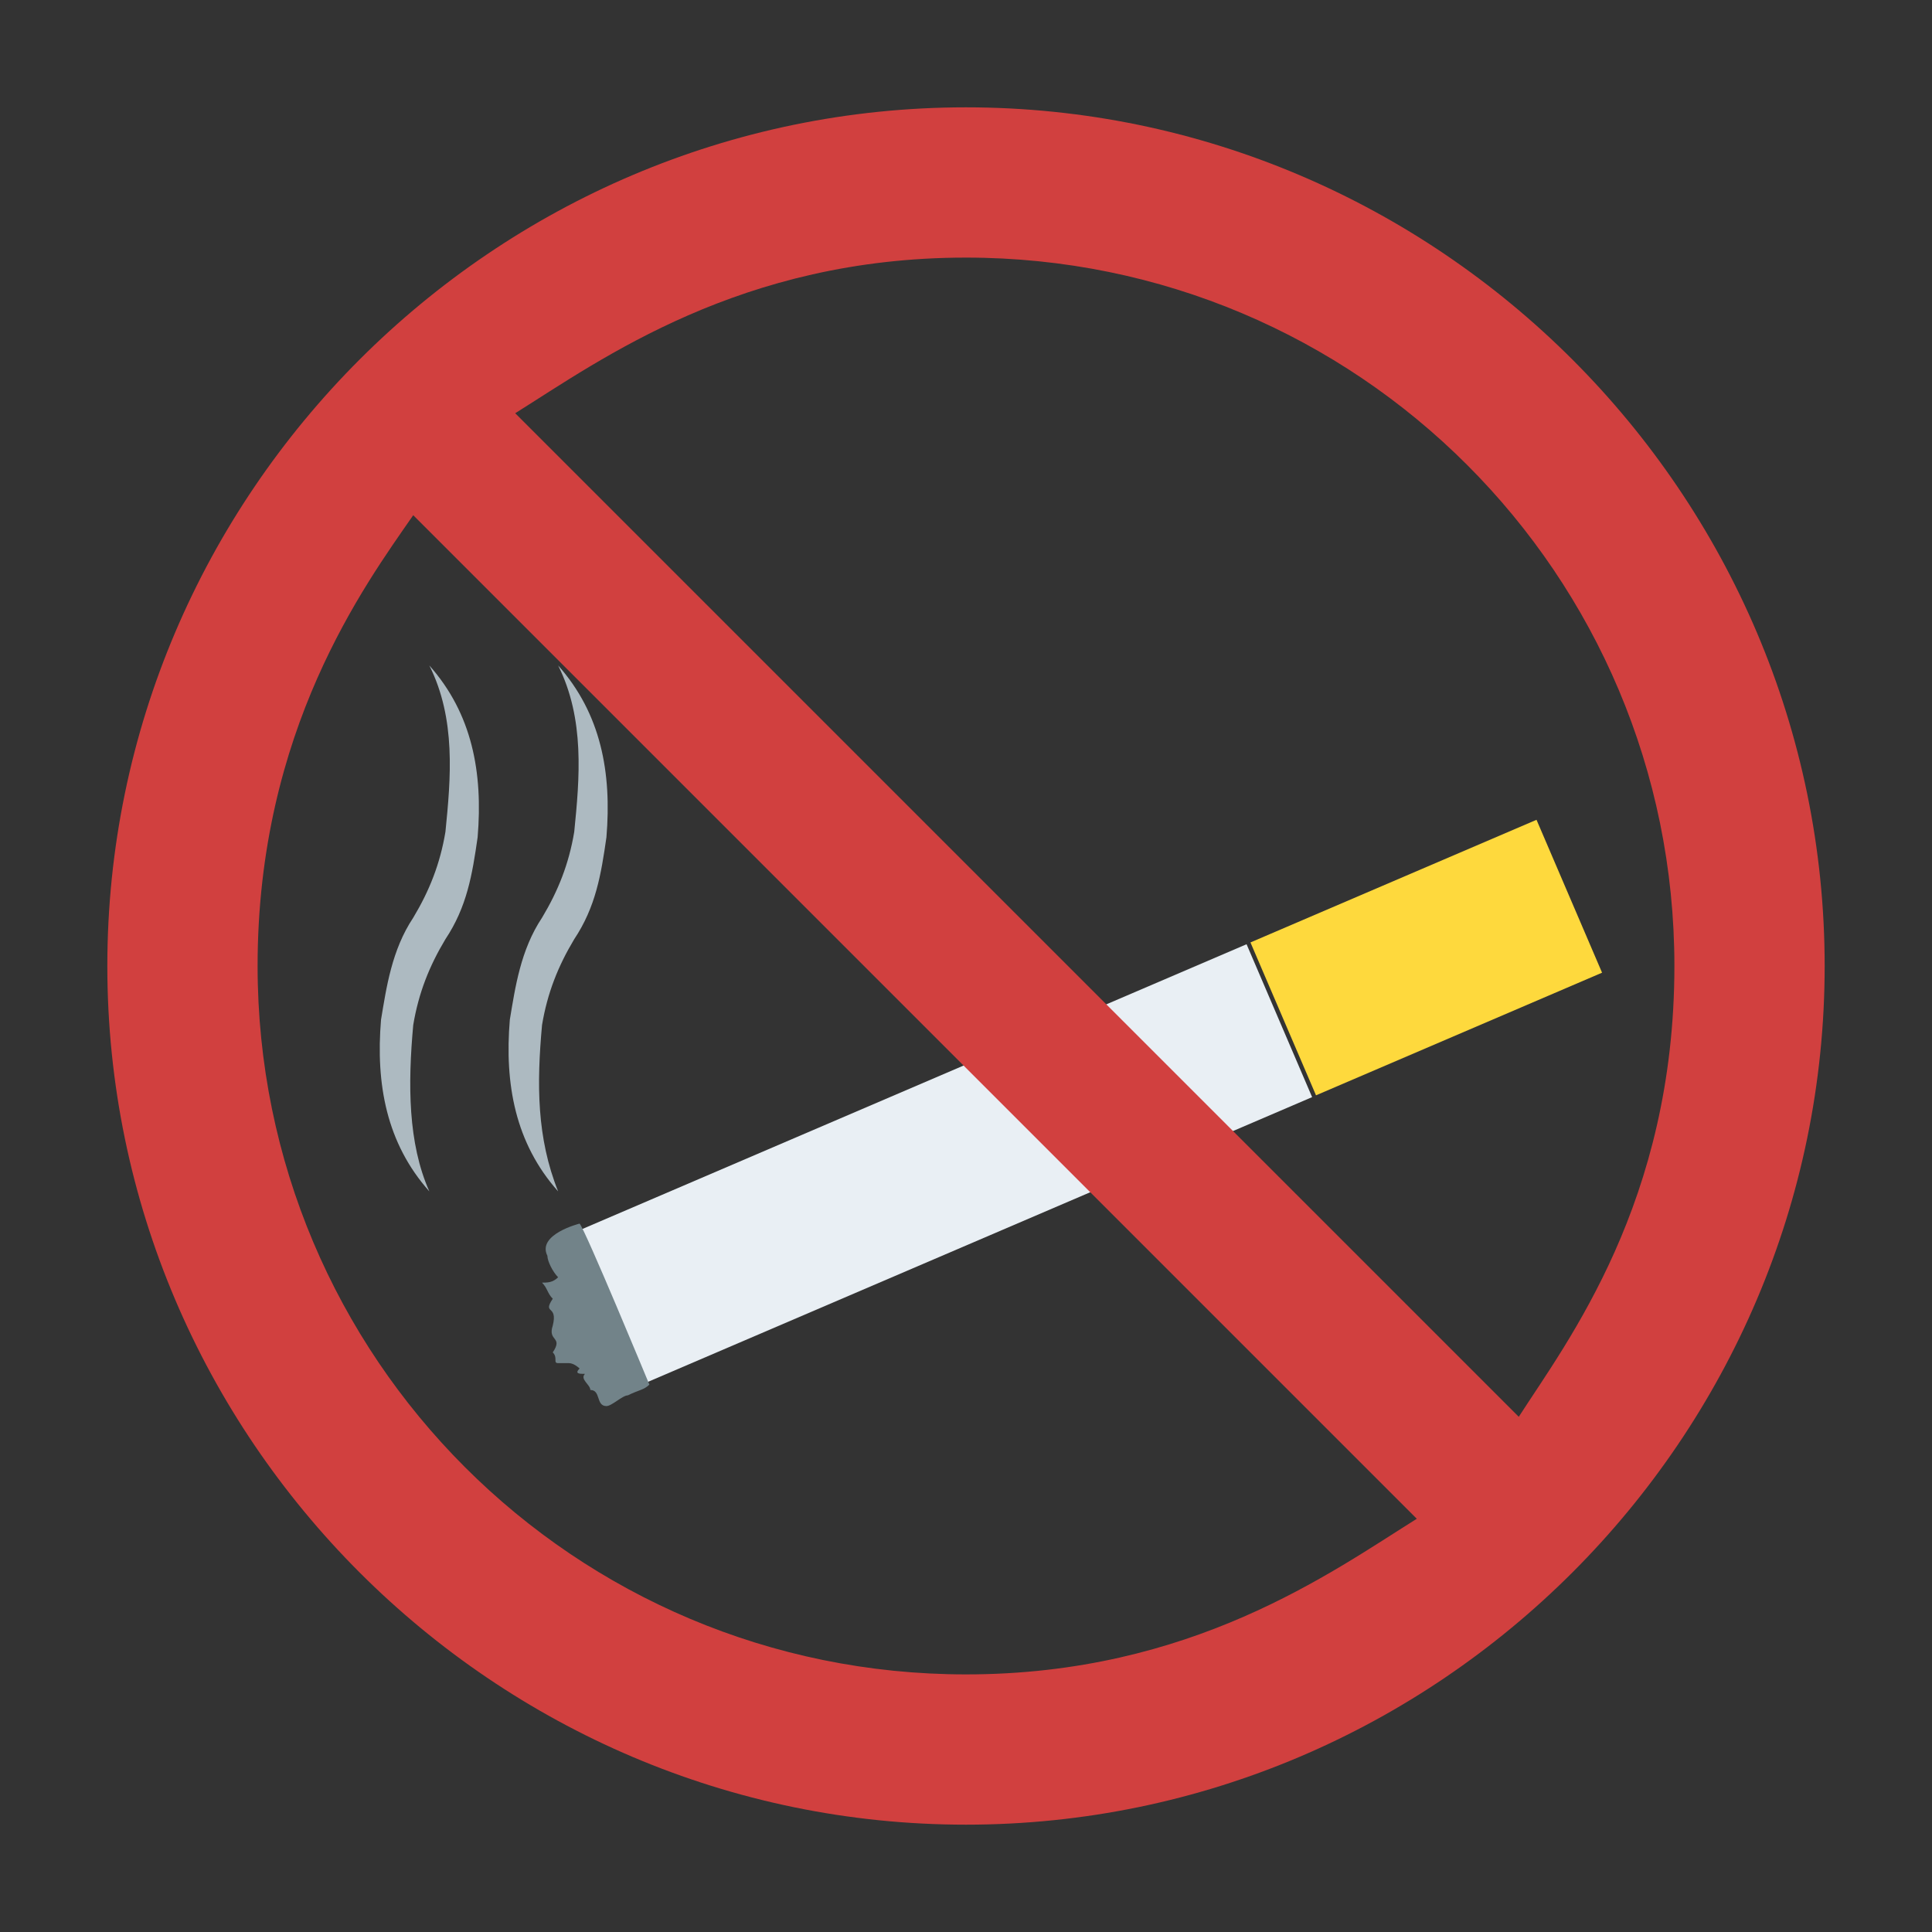 <?xml version="1.0" encoding="utf-8"?>
<!-- Generator: Adobe Illustrator 18.0.0, SVG Export Plug-In . SVG Version: 6.00 Build 0)  -->
<!DOCTYPE svg PUBLIC "-//W3C//DTD SVG 1.1//EN" "http://www.w3.org/Graphics/SVG/1.1/DTD/svg11.dtd">
<svg version="1.1" id="Layer_1" xmlns="http://www.w3.org/2000/svg" xmlns:xlink="http://www.w3.org/1999/xlink" x="0px" y="0px"
	 viewBox="0 0 36 36" enable-background="new 0 0 36 36" xml:space="preserve">
<rect x="0" y="0" width="36" height="36" fill="#333333" stroke="none"/>
<g>
	<g>
		<g>
			<g>
				<g>
					<g>
						<path fill="#ADBAC1" d="M10.4,22.2c-0.8-0.9-1-2-0.9-3.2c0.1-0.6,0.2-1.3,0.6-1.9c0.3-0.5,0.5-1,0.6-1.6
							c0.1-1,0.2-2.1-0.3-3.1c0.8,0.9,1,2,0.9,3.2c-0.1,0.7-0.2,1.3-0.6,1.9c-0.3,0.5-0.5,1-0.6,1.6C10,20.2,10,21.2,10.4,22.2z"/>
					</g>
				</g>
			</g>
		</g>
		<g>
			<g>
				<g>
					<g>
						<path fill="#ADBAC1" d="M8,22.2c-0.8-0.9-1-2-0.9-3.2c0.1-0.6,0.2-1.3,0.6-1.9c0.3-0.5,0.5-1,0.6-1.6c0.1-1,0.2-2.1-0.3-3.1
							c0.8,0.9,1,2,0.9,3.2c-0.1,0.7-0.2,1.3-0.6,1.9c-0.3,0.5-0.5,1-0.6,1.6C7.6,20.2,7.6,21.3,8,22.2z"/>
					</g>
				</g>
			</g>
		</g>
		<g>
			<g>
				<g>
					<g>
						<g>
							
								<rect x="10.9" y="20.1" transform="matrix(0.919 -0.394 0.394 0.919 -7.115 8.736)" fill="#E9EFF4" width="13.5" height="3.1"/>
						</g>
					</g>
				</g>
			</g>
			<g>
				<g>
					<g>
						<g>
							<path fill="#728389" d="M12.1,25.8c-0.1,0.1-0.2,0.1-0.4,0.2c-0.1,0-0.3,0.2-0.4,0.2c-0.2,0-0.1-0.3-0.3-0.3
								c0-0.1-0.2-0.2-0.1-0.3c-0.1,0-0.2,0-0.1-0.1c0,0-0.1-0.1-0.2-0.1c0,0-0.2,0-0.2,0c-0.1,0,0-0.1-0.1-0.2
								c0.2-0.3-0.1-0.2,0-0.5c0.1-0.4-0.2-0.2,0-0.5c-0.1-0.1-0.1-0.2-0.2-0.3c0.1,0,0.2,0,0.3-0.1c-0.1-0.1-0.2-0.3-0.2-0.4
								c-0.2-0.4,0.6-0.6,0.6-0.6C10.9,22.9,12.1,25.8,12.1,25.8z"/>
						</g>
					</g>
				</g>
			</g>
			<g>
				<g>
					<g>
						<g>
							
								<rect x="23.7" y="16.3" transform="matrix(0.919 -0.394 0.394 0.919 -4.902 11.919)" fill="#FED93D" width="5.8" height="3.1"/>
						</g>
					</g>
				</g>
			</g>
		</g>
	</g>
	<g>
		<g>
			<g>
				<g>
					<path fill="#D1403F" d="M18,34C9.2,34,2,26.8,2,18S9.2,2,18,2c8.8,0,16,7.2,16,16S26.8,34,18,34z M4.8,18
						c0,7.3,5.9,13.2,13.2,13.2c4.2,0,6.8-1.9,8.4-2.9L7.7,9.6C6.8,10.9,4.8,13.6,4.8,18z M18,4.8c-4.2,0-6.8,1.9-8.4,2.9l18.7,18.7
						c0.9-1.4,2.9-4,2.9-8.4C31.2,10.7,25.3,4.8,18,4.8z"/>
				</g>
			</g>
		</g>
	</g>
</g>
</svg>
